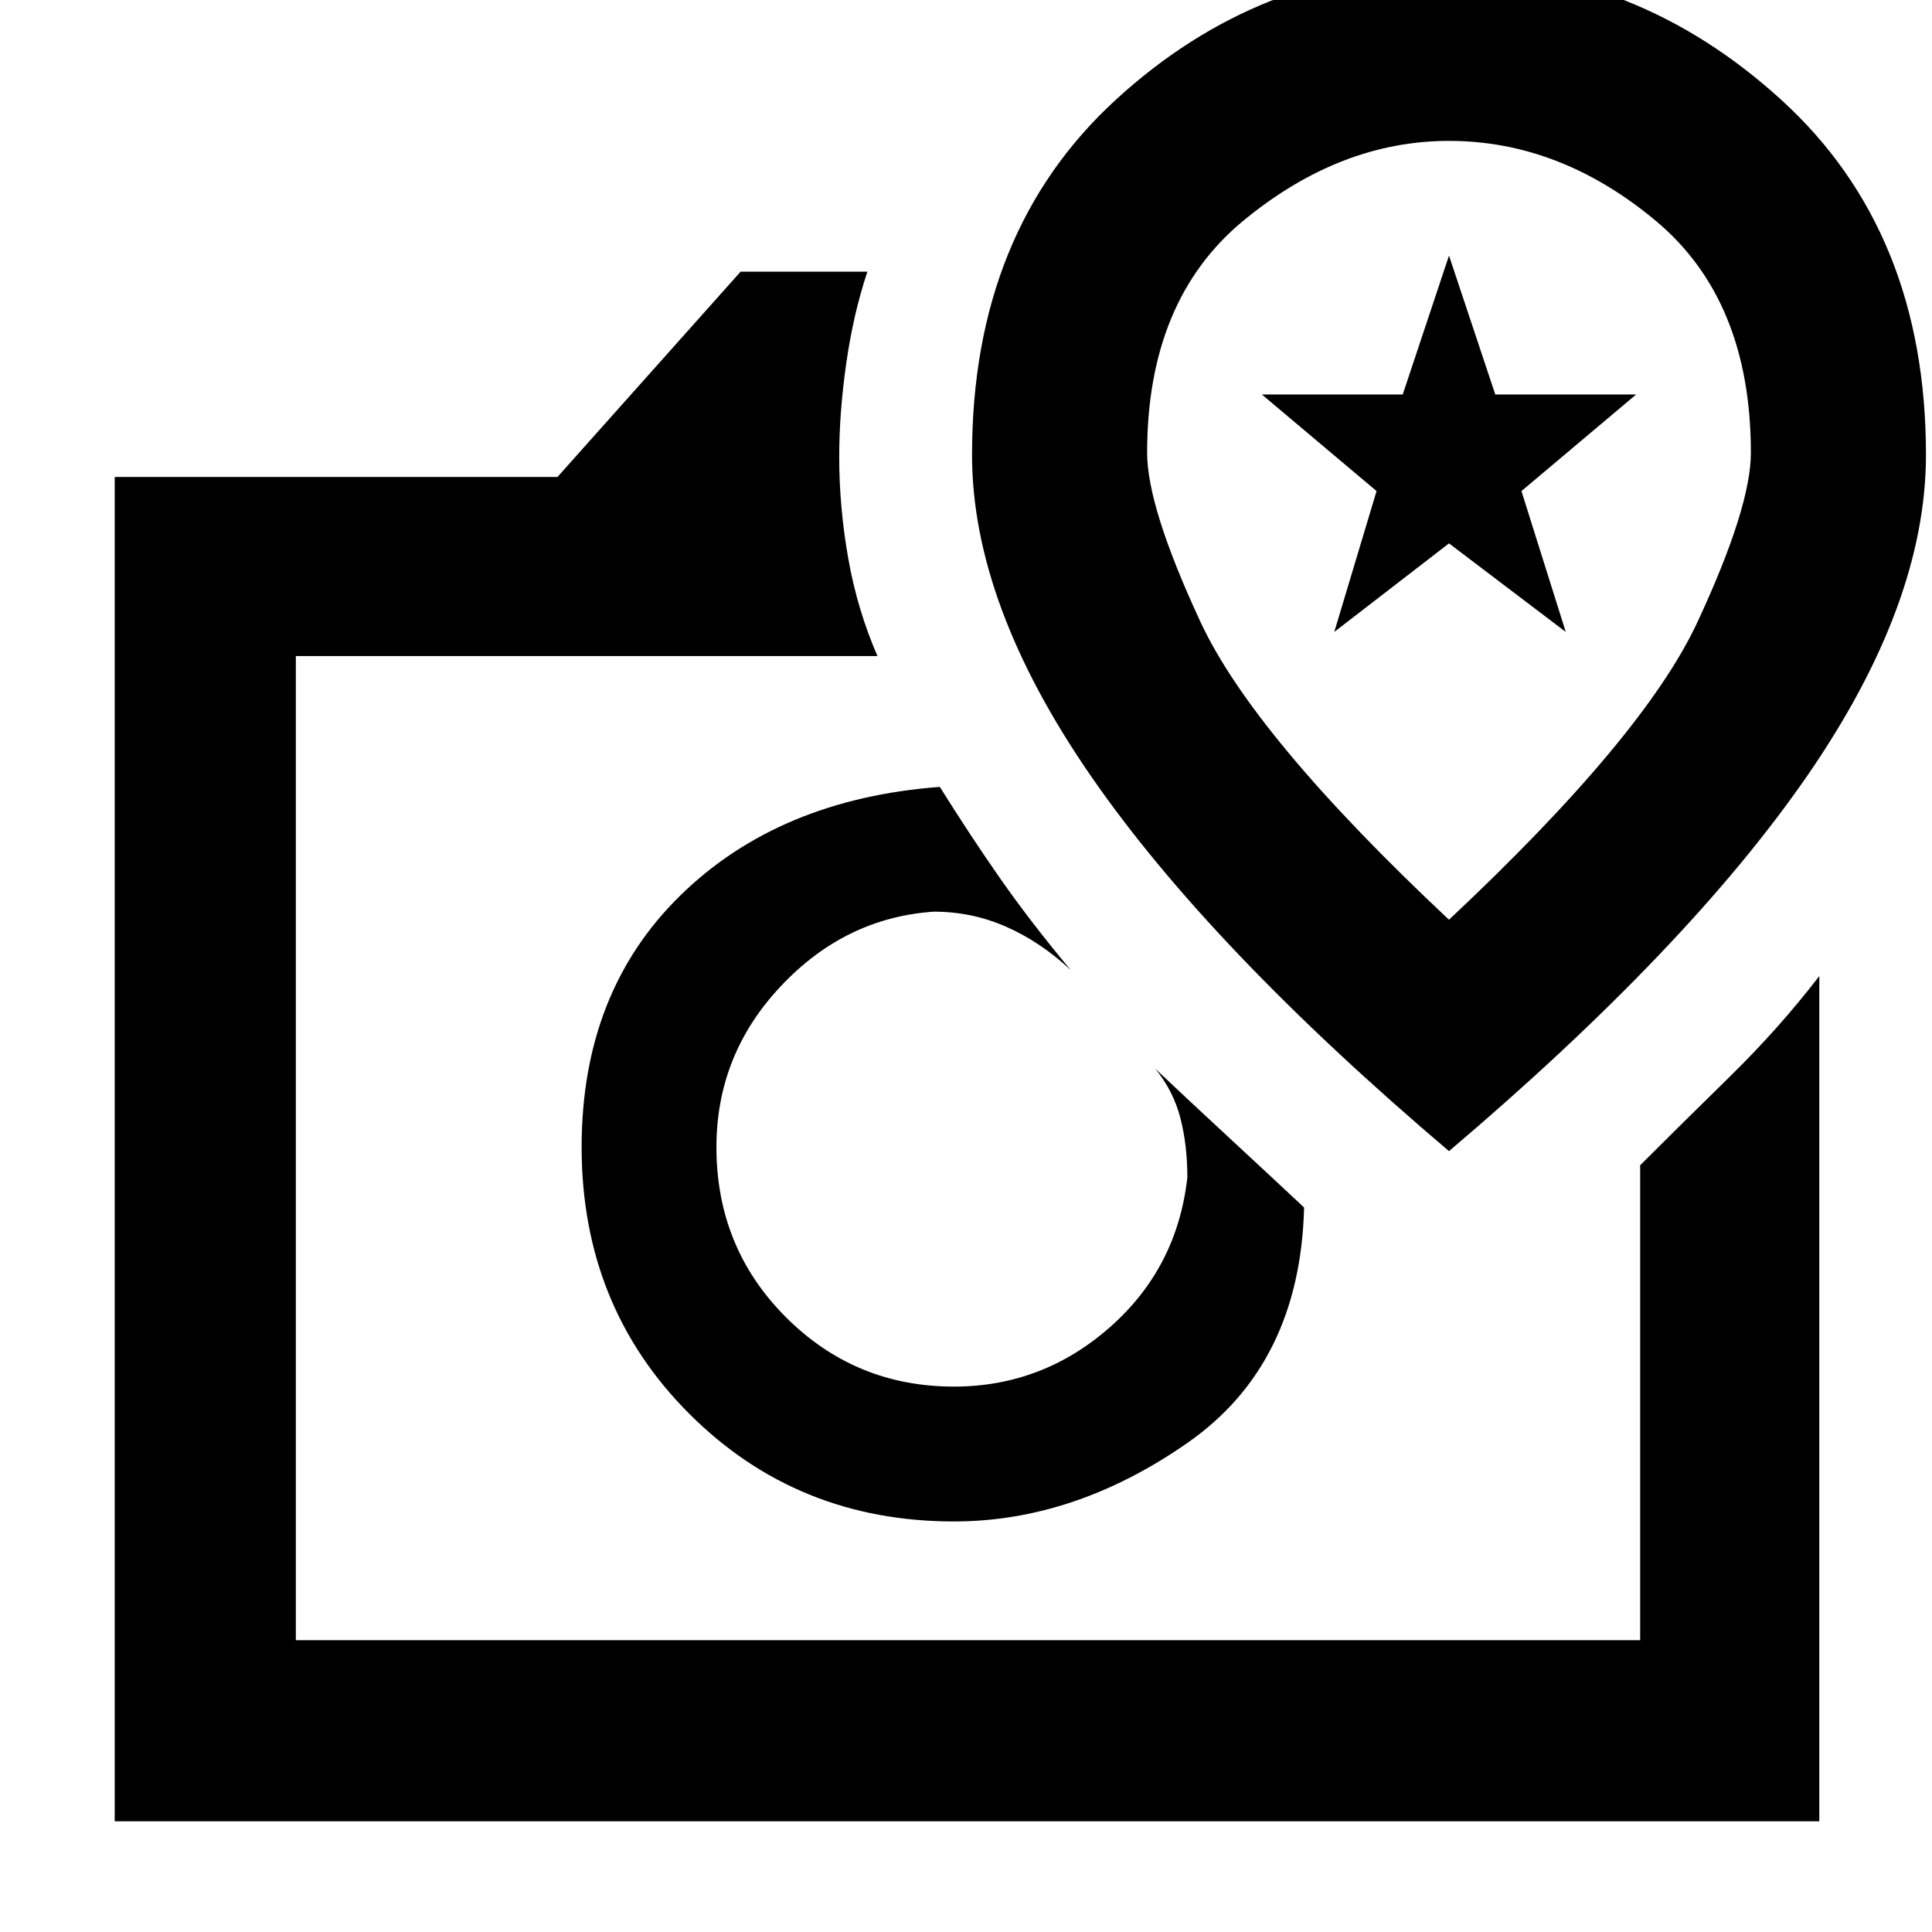<svg xmlns="http://www.w3.org/2000/svg" height="40" width="40"><path d="M2.375 37.708V9.875h9.167l3.791-4.25h2.625q-.291.875-.437 1.896-.146 1.021-.146 1.937 0 1.042.187 2.104.188 1.063.605 2.021H6.125v20.375h27.833v-9.833q.834-.833 1.854-1.833 1.021-1 1.855-2.084v17.5ZM19.75 31.5q2.5 0 4.833-1.625Q26.917 28.25 27 25q-.667-.625-1.5-1.396-.833-.771-1.583-1.479.375.458.521 1.021.145.562.145 1.229-.208 1.875-1.604 3.104-1.396 1.229-3.229 1.229-2.042 0-3.479-1.437-1.438-1.438-1.438-3.521 0-1.917 1.334-3.333Q17.5 19 19.333 18.875q.792 0 1.5.313.709.312 1.334.895-.834-1-1.459-1.895-.625-.896-1.25-1.896-3.333.25-5.375 2.25-2.041 2-2.041 5.208 0 3.292 2.229 5.521T19.75 31.5ZM30 23.833q4.958-4.208 7.417-7.771 2.458-3.562 2.458-6.645 0-4.625-3-7.354-3-2.73-6.875-2.73-3.917 0-6.896 2.73-2.979 2.729-2.979 7.354 0 3.083 2.458 6.645 2.459 3.563 7.417 7.771Zm0-4.791q-4.042-3.792-5.146-6.167t-1.104-3.5q0-3.167 2-4.812 2-1.646 4.25-1.646 2.292 0 4.271 1.646 1.979 1.645 1.979 4.812 0 1.125-1.104 3.5T30 19.042Zm-2.375-5.959L30 11.25l2.417 1.833-.917-2.916 2.375-2h-2.917L30 5.292l-.958 2.875h-2.917l2.375 2ZM20.042 23.75ZM30 10.167Z"/></svg>